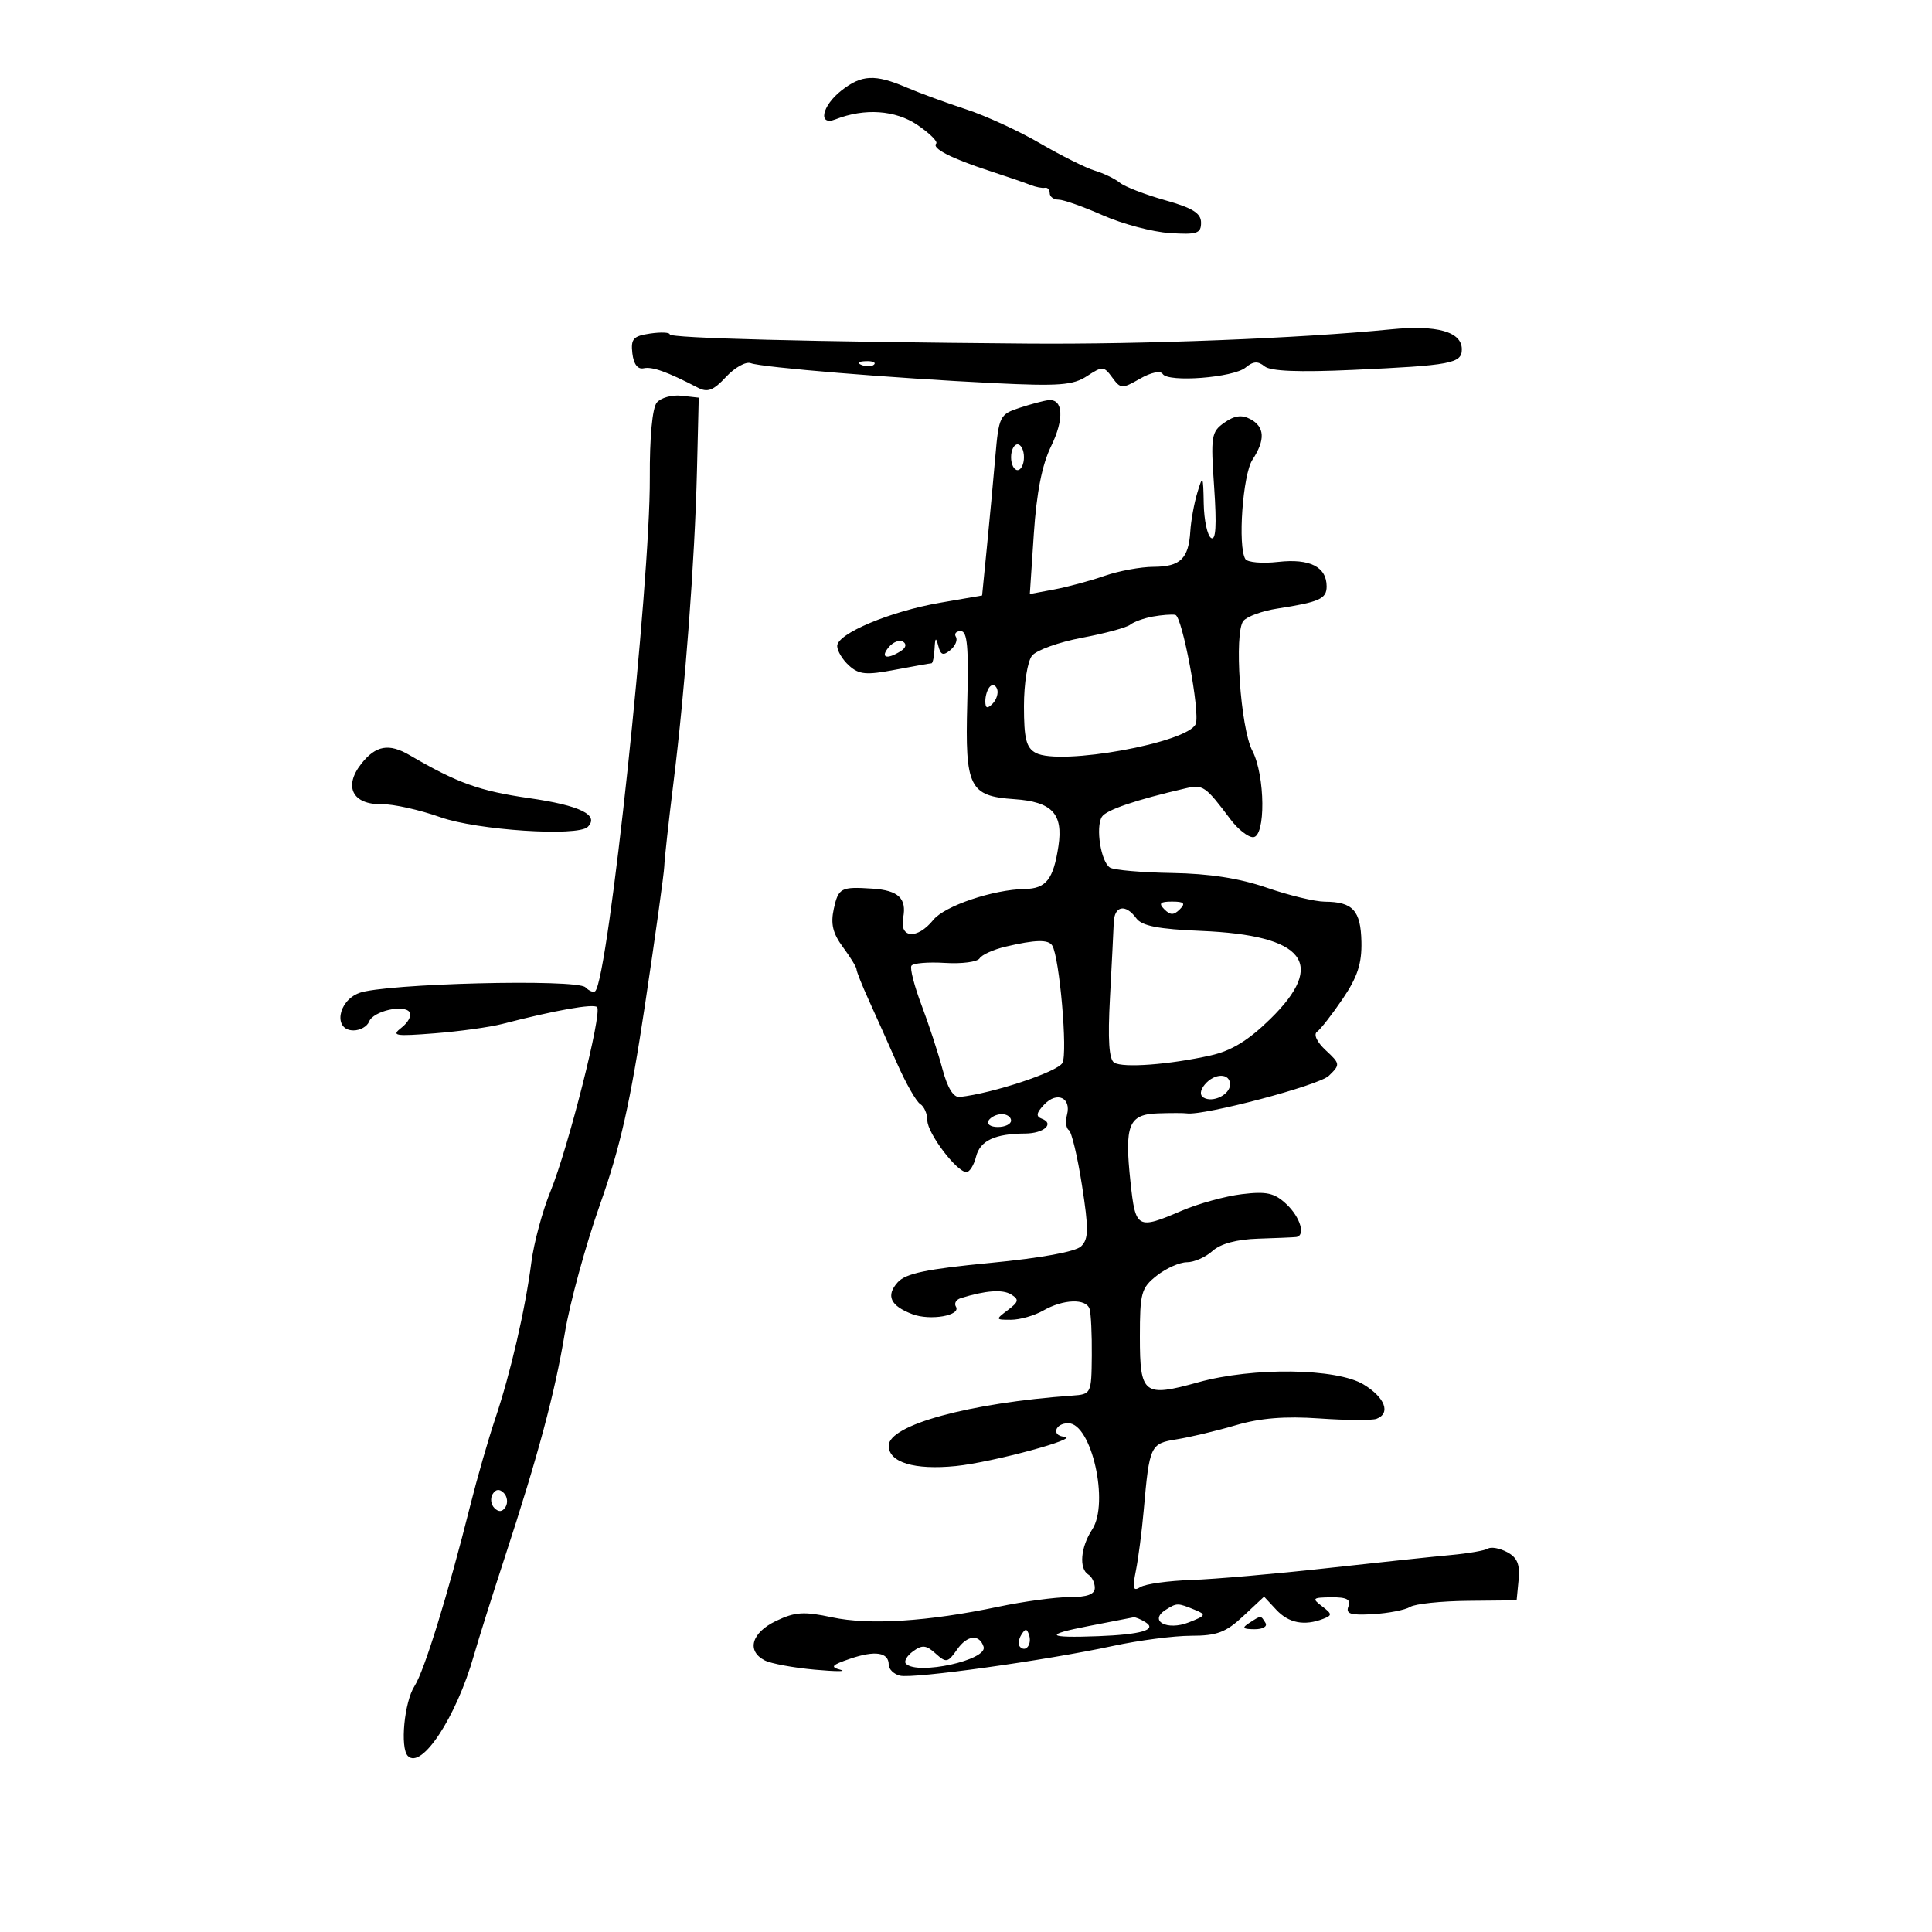 <svg xmlns="http://www.w3.org/2000/svg" width="300" height="300" viewBox="0 0 300 300" version="1.1">
	<path d="M 130.635 14.073 C 127.602 16.458, 126.975 19.616, 129.750 18.528 C 134.266 16.756, 139.040 17.088, 142.463 19.410 C 144.361 20.698, 145.670 21.997, 145.371 22.295 C 144.642 23.025, 147.726 24.605, 153.631 26.529 C 156.309 27.402, 159.175 28.386, 160 28.716 C 160.825 29.047, 161.838 29.246, 162.250 29.159 C 162.662 29.071, 163 29.450, 163 30 C 163 30.550, 163.619 31, 164.376 31 C 165.132 31, 168.232 32.097, 171.264 33.438 C 174.297 34.779, 178.965 36.017, 181.639 36.188 C 185.873 36.460, 186.500 36.253, 186.500 34.581 C 186.500 33.105, 185.205 32.297, 180.887 31.081 C 177.800 30.211, 174.650 28.993, 173.887 28.372 C 173.124 27.752, 171.375 26.908, 170 26.497 C 168.625 26.086, 164.800 24.178, 161.500 22.256 C 158.200 20.335, 153.025 17.956, 150 16.970 C 146.975 15.984, 142.827 14.462, 140.782 13.589 C 135.861 11.486, 133.798 11.584, 130.635 14.073 M 216 51.139 C 201.871 52.542, 177.570 53.493, 159.500 53.348 C 125.945 53.079, 104.007 52.515, 104.003 51.923 C 104.002 51.606, 102.625 51.548, 100.945 51.795 C 98.326 52.179, 97.934 52.617, 98.195 54.872 C 98.390 56.547, 99.024 57.386, 99.945 57.185 C 101.278 56.895, 103.570 57.716, 108.386 60.210 C 109.878 60.983, 110.786 60.632, 112.739 58.526 C 114.096 57.062, 115.824 56.102, 116.580 56.392 C 118.304 57.054, 138.714 58.730, 154.368 59.495 C 164.432 59.987, 166.623 59.822, 168.785 58.406 C 171.192 56.828, 171.410 56.840, 172.706 58.613 C 174.011 60.397, 174.226 60.407, 177.017 58.805 C 178.725 57.825, 180.201 57.516, 180.542 58.068 C 181.382 59.427, 191.519 58.644, 193.411 57.074 C 194.597 56.089, 195.342 56.039, 196.352 56.877 C 197.275 57.644, 201.632 57.821, 210.102 57.436 C 225.349 56.743, 227.002 56.429, 226.992 54.231 C 226.980 51.512, 223.133 50.430, 216 51.139 M 133.813 56.683 C 134.534 56.972, 135.397 56.936, 135.729 56.604 C 136.061 56.272, 135.471 56.036, 134.417 56.079 C 133.252 56.127, 133.015 56.364, 133.813 56.683 M 101.986 62.517 C 101.292 63.353, 100.870 67.896, 100.902 74.193 C 100.985 90.564, 94.468 151.866, 92.427 153.906 C 92.174 154.159, 91.490 153.890, 90.909 153.309 C 89.561 151.961, 59.635 152.715, 55.750 154.195 C 52.419 155.464, 51.749 160, 54.893 160 C 55.934 160, 57.022 159.385, 57.311 158.632 C 57.942 156.988, 62.810 155.884, 63.624 157.201 C 63.941 157.713, 63.368 158.778, 62.350 159.567 C 60.708 160.839, 61.289 160.939, 67.500 160.452 C 71.350 160.150, 76.075 159.494, 78 158.995 C 86.162 156.879, 92.148 155.815, 92.713 156.380 C 93.552 157.218, 88.222 178.292, 85.475 185 C 84.237 188.025, 82.903 192.975, 82.511 196 C 81.559 203.350, 79.281 213.207, 76.897 220.296 C 75.825 223.484, 74.078 229.559, 73.016 233.796 C 69.573 247.524, 65.894 259.446, 64.375 261.799 C 62.777 264.273, 62.094 271.427, 63.337 272.671 C 65.478 274.812, 70.852 266.625, 73.582 257.064 C 74.299 254.554, 76.433 247.775, 78.324 242 C 83.578 225.959, 86.160 216.326, 87.705 207 C 88.480 202.325, 90.939 193.337, 93.170 187.027 C 96.326 178.103, 97.878 171.216, 100.157 156.027 C 101.769 145.287, 103.116 135.600, 103.150 134.500 C 103.184 133.400, 103.827 127.550, 104.579 121.500 C 106.392 106.907, 107.882 87.131, 108.223 73.126 L 108.500 61.751 105.810 61.450 C 104.331 61.285, 102.610 61.765, 101.986 62.517 M 158.309 63.331 C 155.244 64.339, 155.096 64.638, 154.551 70.940 C 154.239 74.548, 153.650 80.868, 153.242 84.984 L 152.500 92.468 146 93.590 C 138.234 94.931, 130 98.389, 130 100.309 C 130 101.069, 130.826 102.437, 131.835 103.350 C 133.386 104.754, 134.489 104.856, 138.971 104.005 C 141.887 103.452, 144.437 103, 144.636 103 C 144.836 103, 145.052 101.987, 145.116 100.750 C 145.207 98.976, 145.331 98.881, 145.700 100.303 C 146.069 101.728, 146.462 101.861, 147.573 100.940 C 148.346 100.298, 148.731 99.374, 148.430 98.887 C 148.129 98.399, 148.471 97.999, 149.191 97.998 C 150.211 97.997, 150.432 100.493, 150.193 109.291 C 149.841 122.251, 150.516 123.620, 157.500 124.095 C 163.364 124.495, 165.118 126.364, 164.352 131.395 C 163.566 136.556, 162.441 137.988, 159.128 138.044 C 154.214 138.127, 146.687 140.668, 144.930 142.838 C 142.434 145.921, 139.629 145.722, 140.244 142.506 C 140.817 139.505, 139.509 138.258, 135.500 137.989 C 130.584 137.659, 130.189 137.865, 129.475 141.113 C 128.959 143.462, 129.308 144.926, 130.896 147.073 C 132.053 148.638, 133 150.187, 133 150.514 C 133 150.842, 133.858 152.998, 134.907 155.305 C 135.955 157.612, 137.930 162.030, 139.295 165.122 C 140.660 168.214, 142.277 171.053, 142.888 171.431 C 143.500 171.809, 144 172.957, 144 173.982 C 144 175.964, 148.569 182, 150.070 182 C 150.560 182, 151.234 180.918, 151.566 179.594 C 152.187 177.119, 154.490 176.038, 159.191 176.014 C 162.098 175.999, 163.804 174.464, 161.756 173.705 C 160.819 173.358, 160.920 172.799, 162.154 171.502 C 164.128 169.427, 166.376 170.453, 165.681 173.112 C 165.410 174.149, 165.539 175.215, 165.969 175.481 C 166.398 175.746, 167.317 179.607, 168.010 184.061 C 169.067 190.856, 169.046 192.378, 167.885 193.520 C 167.024 194.366, 161.674 195.344, 153.756 196.105 C 143.908 197.050, 140.648 197.731, 139.408 199.101 C 137.523 201.185, 138.240 202.761, 141.667 204.063 C 144.440 205.118, 149.288 204.274, 148.430 202.886 C 148.124 202.391, 148.464 201.802, 149.187 201.576 C 153.045 200.374, 155.674 200.181, 157.003 201.002 C 158.272 201.786, 158.197 202.142, 156.495 203.429 C 154.545 204.902, 154.557 204.936, 157 204.933 C 158.375 204.931, 160.625 204.286, 162 203.500 C 165.114 201.720, 168.656 201.597, 169.188 203.250 C 169.409 203.938, 169.564 207.200, 169.534 210.500 C 169.479 216.434, 169.446 216.502, 166.489 216.712 C 150.553 217.841, 138 221.268, 138 224.490 C 138 227.083, 141.994 228.292, 148.424 227.646 C 154.067 227.079, 168.046 223.295, 165.250 223.091 C 163.233 222.944, 163.818 221, 165.879 221 C 169.494 221, 172.284 233.391, 169.593 237.498 C 167.791 240.249, 167.509 243.578, 169 244.500 C 169.550 244.840, 170 245.766, 170 246.559 C 170 247.570, 168.825 248, 166.065 248 C 163.901 248, 158.925 248.674, 155.008 249.498 C 144.104 251.792, 134.965 252.373, 129.206 251.138 C 124.831 250.199, 123.465 250.287, 120.508 251.698 C 116.692 253.517, 115.879 256.354, 118.750 257.828 C 119.712 258.322, 123.200 258.969, 126.500 259.266 C 129.800 259.562, 131.602 259.570, 130.505 259.282 C 128.863 258.851, 129.128 258.549, 132.005 257.570 C 135.897 256.246, 138 256.568, 138 258.490 C 138 259.192, 138.787 259.961, 139.750 260.198 C 141.819 260.707, 162.391 257.835, 172.815 255.582 C 176.839 254.712, 182.304 254, 184.960 254 C 188.957 254, 190.348 253.477, 193.037 250.965 L 196.286 247.930 198.182 249.965 C 200.105 252.030, 202.528 252.502, 205.448 251.382 C 206.895 250.826, 206.878 250.626, 205.279 249.414 C 203.667 248.190, 203.802 248.061, 206.719 248.032 C 209.128 248.008, 209.797 248.365, 209.380 249.451 C 208.938 250.604, 209.720 250.849, 213.194 250.645 C 215.598 250.503, 218.196 249.997, 218.968 249.520 C 219.741 249.042, 223.776 248.618, 227.936 248.576 L 235.500 248.500 235.808 245.316 C 236.040 242.921, 235.602 241.857, 234.038 241.020 C 232.894 240.408, 231.555 240.157, 231.061 240.462 C 230.567 240.768, 227.989 241.216, 225.331 241.459 C 222.674 241.701, 213.975 242.624, 206 243.508 C 198.025 244.393, 188.575 245.216, 185 245.337 C 181.425 245.459, 177.867 245.952, 177.094 246.434 C 175.946 247.150, 175.815 246.685, 176.377 243.905 C 176.756 242.032, 177.306 237.800, 177.597 234.500 C 178.490 224.411, 178.612 224.152, 182.758 223.491 C 184.816 223.162, 188.926 222.181, 191.891 221.309 C 195.694 220.192, 199.523 219.882, 204.891 220.257 C 209.076 220.549, 213.063 220.574, 213.750 220.311 C 215.989 219.456, 215.071 217.014, 211.750 214.989 C 207.579 212.446, 194.598 212.269, 186.071 214.640 C 177.590 216.998, 177 216.541, 177 207.604 C 177 200.737, 177.209 199.981, 179.635 198.073 C 181.084 196.933, 183.186 196, 184.306 196 C 185.426 196, 187.212 195.213, 188.274 194.252 C 189.517 193.127, 192.043 192.445, 195.353 192.340 C 198.184 192.250, 200.838 192.137, 201.250 192.088 C 202.779 191.908, 201.930 189.012, 199.750 186.972 C 197.895 185.236, 196.682 184.964, 192.847 185.427 C 190.288 185.735, 186.088 186.891, 183.514 187.994 C 176.572 190.970, 176.322 190.830, 175.540 183.529 C 174.590 174.658, 175.245 173.029, 179.817 172.882 C 181.843 172.816, 183.841 172.817, 184.257 172.884 C 186.831 173.294, 204.802 168.545, 206.345 167.046 C 208.136 165.307, 208.122 165.191, 205.858 163.083 C 204.479 161.797, 203.931 160.623, 204.516 160.205 C 205.060 159.817, 206.854 157.513, 208.503 155.085 C 210.788 151.719, 211.477 149.617, 211.402 146.238 C 211.294 141.378, 210.072 140.039, 205.718 140.015 C 204.189 140.007, 200.139 139.032, 196.718 137.849 C 192.476 136.382, 187.797 135.654, 181.993 135.559 C 177.315 135.482, 172.979 135.105, 172.359 134.722 C 170.955 133.854, 170.094 128.467, 171.099 126.840 C 171.763 125.766, 176.337 124.209, 184.118 122.408 C 186.809 121.786, 187.181 122.045, 191.083 127.250 C 192.217 128.762, 193.787 130, 194.573 130 C 196.556 130, 196.475 120.435, 194.460 116.570 C 192.612 113.026, 191.595 98.193, 193.078 96.407 C 193.648 95.719, 196.002 94.863, 198.308 94.505 C 204.904 93.481, 206 92.989, 206 91.055 C 206 88.020, 203.383 86.697, 198.476 87.250 C 195.997 87.529, 193.703 87.328, 193.378 86.802 C 192.176 84.857, 192.974 73.689, 194.479 71.392 C 196.502 68.304, 196.398 66.283, 194.155 65.083 C 192.824 64.370, 191.701 64.521, 190.127 65.624 C 188.085 67.054, 187.982 67.704, 188.534 75.674 C 188.942 81.569, 188.797 83.993, 188.062 83.538 C 187.478 83.177, 186.961 80.771, 186.914 78.191 C 186.834 73.797, 186.771 73.690, 185.922 76.500 C 185.424 78.150, 184.933 80.850, 184.831 82.500 C 184.569 86.750, 183.278 87.998, 179.128 88.015 C 177.132 88.023, 173.700 88.656, 171.500 89.423 C 169.300 90.189, 165.792 91.137, 163.705 91.528 L 159.910 92.239 160.533 82.870 C 160.957 76.486, 161.809 72.164, 163.206 69.306 C 165.290 65.044, 165.103 61.886, 162.781 62.141 C 162.077 62.218, 160.064 62.754, 158.309 63.331 M 157 71 C 157 72.100, 157.450 73, 158 73 C 158.550 73, 159 72.100, 159 71 C 159 69.900, 158.550 69, 158 69 C 157.450 69, 157 69.900, 157 71 M 179 95.739 C 177.625 95.988, 176.050 96.556, 175.500 97.002 C 174.950 97.447, 171.575 98.361, 168 99.033 C 164.425 99.704, 160.938 100.958, 160.250 101.818 C 159.549 102.695, 159 106.138, 159 109.656 C 159 114.714, 159.355 116.120, 160.832 116.910 C 164.617 118.936, 184.557 115.316, 185.677 112.400 C 186.376 110.579, 183.578 95.669, 182.500 95.471 C 181.950 95.370, 180.375 95.490, 179 95.739 M 137.991 100.511 C 136.641 102.137, 137.700 102.476, 139.857 101.110 C 140.681 100.587, 140.824 100.009, 140.220 99.636 C 139.674 99.298, 138.671 99.692, 137.991 100.511 M 153.729 106.604 C 153.328 107.005, 153 108.023, 153 108.867 C 153 109.992, 153.296 110.104, 154.113 109.287 C 154.724 108.676, 155.053 107.657, 154.842 107.025 C 154.631 106.392, 154.130 106.203, 153.729 106.604 M 56.095 118.607 C 53.318 122.136, 54.750 124.963, 59.269 124.873 C 61.046 124.838, 65.158 125.752, 68.407 126.904 C 74.088 128.920, 89.722 129.945, 91.264 128.402 C 93.108 126.559, 90.092 125.076, 82.179 123.936 C 74.440 122.821, 71.022 121.592, 63.614 117.265 C 60.389 115.380, 58.346 115.745, 56.095 118.607 M 180.800 141.200 C 181.733 142.133, 182.267 142.133, 183.200 141.200 C 184.133 140.267, 183.867 140, 182 140 C 180.133 140, 179.867 140.267, 180.800 141.200 M 172.943 143.250 C 172.899 144.488, 172.635 149.728, 172.357 154.895 C 172.003 161.467, 172.201 164.506, 173.019 165.011 C 174.389 165.858, 181.615 165.315, 188 163.884 C 191.228 163.161, 193.842 161.562, 197.250 158.225 C 206.056 149.605, 202.619 145.224, 186.524 144.552 C 179.841 144.273, 177.313 143.780, 176.442 142.590 C 174.771 140.305, 173.035 140.633, 172.943 143.250 M 156.121 147.002 C 154.262 147.441, 152.460 148.255, 152.117 148.811 C 151.773 149.367, 149.352 149.687, 146.736 149.522 C 144.121 149.357, 141.774 149.556, 141.523 149.964 C 141.271 150.371, 141.983 153.134, 143.107 156.102 C 144.230 159.071, 145.687 163.525, 146.344 166 C 147.123 168.930, 148.056 170.444, 149.020 170.338 C 154.164 169.777, 164.231 166.437, 164.976 165.045 C 165.811 163.485, 164.520 148.651, 163.391 146.824 C 162.792 145.855, 160.771 145.905, 156.121 147.002 M 187.074 168.411 C 186.358 169.273, 186.275 170.052, 186.861 170.414 C 188.297 171.302, 191 169.982, 191 168.393 C 191 166.587, 188.578 166.598, 187.074 168.411 M 153.500 174 C 153.160 174.550, 153.809 175, 154.941 175 C 156.073 175, 157 174.550, 157 174 C 157 173.450, 156.352 173, 155.559 173 C 154.766 173, 153.840 173.450, 153.500 174 M 76.500 232 C 76.101 232.646, 76.224 233.624, 76.774 234.174 C 77.441 234.841, 78.016 234.783, 78.500 234 C 78.899 233.354, 78.776 232.376, 78.226 231.826 C 77.559 231.159, 76.984 231.217, 76.500 232 M 181.008 249.974 C 178.314 251.677, 181.209 253.258, 184.587 251.927 C 187.277 250.868, 187.347 250.717, 185.500 249.960 C 182.857 248.877, 182.742 248.878, 181.008 249.974 M 169 252.500 C 162.011 253.850, 162.512 254.373, 170.500 254.066 C 177.206 253.808, 179.722 253.071, 177.882 251.906 C 177.122 251.425, 176.275 251.079, 176 251.137 C 175.725 251.196, 172.575 251.809, 169 252.500 M 194 252 C 192.793 252.780, 192.951 252.972, 194.809 252.985 C 196.097 252.993, 196.845 252.558, 196.500 252 C 195.757 250.798, 195.861 250.798, 194 252 M 158.583 253.866 C 158.152 254.563, 158.070 255.403, 158.400 255.733 C 159.295 256.628, 160.271 255.312, 159.787 253.862 C 159.449 252.846, 159.213 252.846, 158.583 253.866 M 148.622 256.129 C 147.175 258.195, 146.924 258.242, 145.279 256.758 C 143.811 255.433, 143.197 255.375, 141.766 256.425 C 140.812 257.125, 140.324 257.991, 140.682 258.349 C 142.497 260.163, 153.420 257.761, 152.733 255.699 C 152.064 253.692, 150.192 253.888, 148.622 256.129" stroke="none" fill="black" fill-rule="evenodd"/>
</svg>